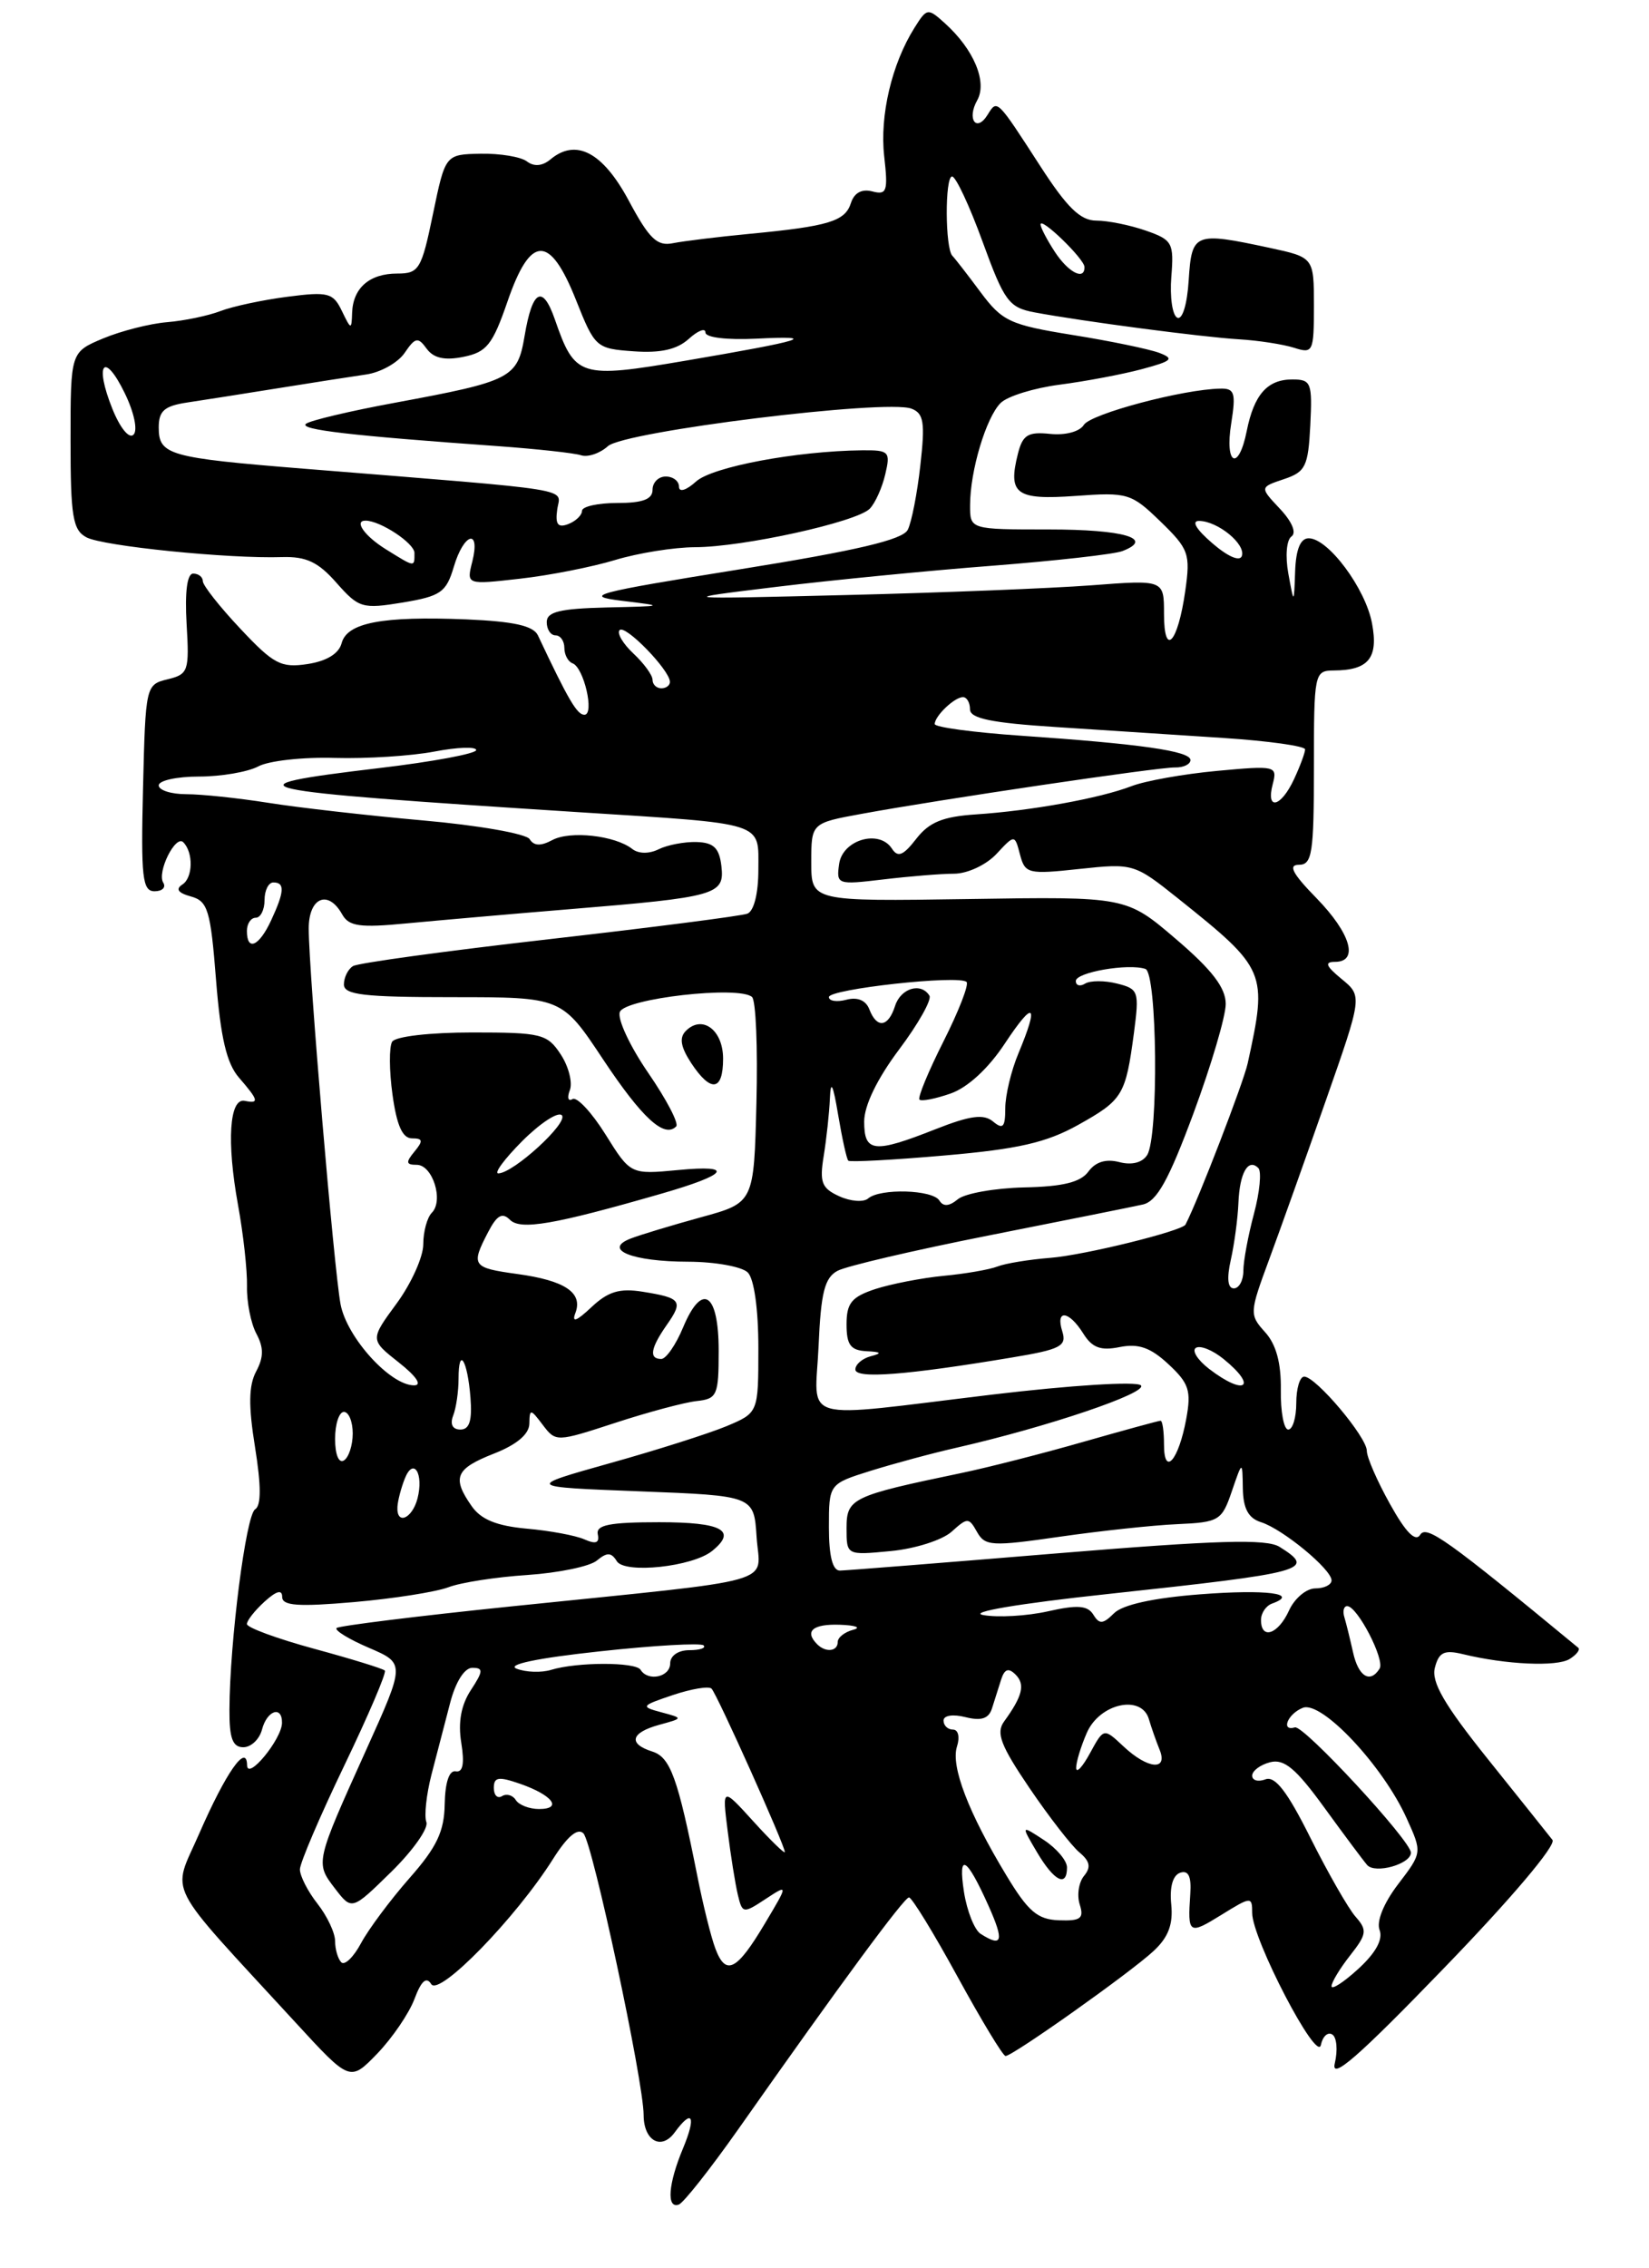 <?xml version="1.0" encoding="UTF-8" standalone="no"?>
<!DOCTYPE svg PUBLIC "-//W3C//DTD SVG 1.1//EN" "http://www.w3.org/Graphics/SVG/1.1/DTD/svg11.dtd" >
<svg xmlns="http://www.w3.org/2000/svg" xmlns:xlink="http://www.w3.org/1999/xlink" version="1.1" viewBox="0 0 187 257">
 <g >
 <path fill="currentColor"
d=" M 83.72 241.29 C 95.49 224.56 102.52 215.04 103.08 215.02 C 103.40 215.01 105.88 219.05 108.58 223.99 C 111.29 228.94 113.74 232.99 114.03 232.99 C 114.83 233.00 128.19 223.54 130.82 221.09 C 132.50 219.53 133.05 218.06 132.82 215.80 C 132.62 213.84 133.00 212.50 133.84 212.22 C 134.77 211.91 135.12 212.64 134.98 214.64 C 134.67 219.19 134.81 219.28 138.50 217.00 C 141.89 214.90 142.00 214.90 142.00 216.78 C 142.00 219.72 149.36 233.85 149.79 231.74 C 149.99 230.77 150.57 230.23 151.08 230.55 C 151.59 230.86 151.72 232.33 151.37 233.81 C 150.89 235.82 154.01 233.11 163.78 223.00 C 171.35 215.18 176.51 209.09 176.05 208.50 C 175.62 207.95 172.32 203.82 168.71 199.32 C 163.77 193.16 162.29 190.60 162.72 188.98 C 163.17 187.23 163.78 186.94 165.89 187.45 C 170.78 188.64 176.55 188.90 178.00 188.00 C 178.79 187.51 179.23 186.93 178.97 186.72 C 164.09 174.45 161.75 172.78 161.05 173.93 C 160.52 174.77 159.41 173.65 157.64 170.46 C 156.19 167.87 155.00 165.15 155.00 164.41 C 155.00 162.85 149.22 156.00 147.90 156.00 C 147.40 156.00 147.00 157.35 147.00 159.00 C 147.00 160.65 146.59 162.00 146.09 162.00 C 145.59 162.00 145.21 159.98 145.25 157.50 C 145.29 154.46 144.72 152.35 143.47 150.97 C 141.67 148.98 141.69 148.77 143.93 142.71 C 145.19 139.30 148.09 131.18 150.36 124.69 C 154.50 112.88 154.50 112.88 152.14 110.94 C 150.35 109.47 150.17 109.00 151.39 109.00 C 154.12 109.00 153.18 105.77 149.30 101.79 C 146.57 99.00 146.04 98.00 147.30 98.00 C 148.80 98.00 149.00 96.69 149.00 87.00 C 149.00 76.26 149.05 76.00 151.25 75.98 C 155.20 75.96 156.33 74.57 155.59 70.64 C 154.85 66.68 150.62 61.00 148.41 61.00 C 147.47 61.00 146.96 62.25 146.87 64.75 C 146.74 68.50 146.74 68.50 146.10 65.00 C 145.74 63.04 145.89 61.19 146.45 60.80 C 147.05 60.38 146.53 59.13 145.15 57.66 C 142.85 55.22 142.85 55.22 145.59 54.30 C 148.05 53.48 148.35 52.87 148.59 48.20 C 148.83 43.36 148.69 43.00 146.55 43.00 C 143.72 43.00 142.21 44.71 141.38 48.85 C 140.46 53.47 138.86 52.70 139.62 48.00 C 140.17 44.52 140.01 44.00 138.38 44.04 C 134.15 44.11 123.68 46.90 122.91 48.15 C 122.43 48.92 120.81 49.35 119.08 49.17 C 116.57 48.91 115.97 49.28 115.43 51.43 C 114.28 56.00 115.22 56.68 121.97 56.20 C 127.88 55.77 128.29 55.89 131.60 59.10 C 134.82 62.22 135.01 62.75 134.41 66.97 C 133.57 72.89 132.00 74.57 132.00 69.55 C 132.00 65.70 132.00 65.70 123.75 66.33 C 119.21 66.67 106.72 67.17 96.00 67.43 C 76.50 67.91 76.50 67.91 88.00 66.51 C 94.33 65.74 105.37 64.66 112.54 64.11 C 119.71 63.55 126.34 62.81 127.28 62.45 C 130.97 61.03 127.46 60.00 118.94 60.00 C 110.00 60.00 110.00 60.00 110.01 57.25 C 110.01 53.36 111.82 47.32 113.47 45.67 C 114.24 44.90 117.26 43.97 120.18 43.59 C 123.11 43.21 127.30 42.42 129.50 41.83 C 132.93 40.91 133.21 40.65 131.44 39.98 C 130.31 39.56 125.90 38.64 121.63 37.96 C 114.51 36.81 113.66 36.41 111.19 33.10 C 109.72 31.12 108.28 29.27 108.01 29.00 C 107.17 28.18 107.14 20.00 107.97 20.00 C 108.39 20.00 109.95 23.33 111.43 27.40 C 113.89 34.15 114.41 34.85 117.32 35.40 C 122.79 36.42 136.32 38.20 140.50 38.45 C 142.70 38.58 145.51 39.02 146.75 39.41 C 148.90 40.10 149.00 39.89 149.00 34.65 C 149.00 29.17 149.00 29.17 143.95 28.08 C 135.44 26.26 135.15 26.37 134.80 31.75 C 134.63 34.50 134.08 36.29 133.50 36.00 C 132.95 35.73 132.65 33.64 132.83 31.38 C 133.14 27.51 132.95 27.18 129.93 26.13 C 128.15 25.51 125.63 25.00 124.33 25.00 C 122.52 25.00 121.01 23.53 117.96 18.81 C 113.02 11.18 113.09 11.24 112.00 13.00 C 110.73 15.06 109.61 13.51 110.82 11.36 C 111.98 9.29 110.44 5.61 107.18 2.66 C 105.21 0.88 105.12 0.89 103.69 3.17 C 101.13 7.25 99.75 13.09 100.27 17.71 C 100.72 21.69 100.57 22.12 98.92 21.69 C 97.73 21.38 96.87 21.85 96.50 23.00 C 95.84 25.08 93.99 25.64 85.00 26.50 C 81.42 26.84 77.52 27.32 76.31 27.56 C 74.52 27.93 73.62 27.06 71.31 22.75 C 68.37 17.26 65.33 15.65 62.44 18.05 C 61.51 18.83 60.56 18.91 59.75 18.29 C 59.06 17.77 56.70 17.38 54.50 17.42 C 50.50 17.50 50.50 17.50 49.10 24.25 C 47.80 30.53 47.52 31.00 45.05 31.00 C 41.90 31.00 40.03 32.63 39.93 35.45 C 39.87 37.40 39.81 37.39 38.77 35.24 C 37.78 33.18 37.22 33.03 32.59 33.63 C 29.79 33.99 26.38 34.72 25.00 35.25 C 23.62 35.78 20.90 36.35 18.95 36.51 C 17.00 36.67 13.74 37.50 11.70 38.35 C 8.00 39.90 8.00 39.90 8.00 49.91 C 8.00 58.53 8.25 60.06 9.80 60.89 C 11.67 61.89 25.90 63.33 32.00 63.13 C 34.72 63.05 36.09 63.69 38.16 66.05 C 40.69 68.91 41.09 69.03 45.66 68.28 C 49.98 67.56 50.60 67.13 51.46 64.24 C 52.60 60.38 54.51 59.83 53.56 63.64 C 52.89 66.27 52.89 66.27 58.96 65.58 C 62.29 65.21 67.15 64.25 69.76 63.46 C 72.37 62.67 76.44 62.02 78.80 62.01 C 84.26 62.00 97.14 59.16 98.63 57.65 C 99.25 57.02 100.04 55.26 100.39 53.75 C 101.00 51.18 100.83 51.00 97.77 51.03 C 90.34 51.11 80.76 52.90 78.93 54.57 C 77.81 55.58 77.00 55.82 77.00 55.15 C 77.00 54.52 76.33 54.00 75.50 54.00 C 74.67 54.00 74.00 54.67 74.00 55.50 C 74.00 56.58 72.89 57.00 70.00 57.00 C 67.80 57.00 66.00 57.40 66.00 57.89 C 66.00 58.38 65.30 59.06 64.44 59.39 C 63.27 59.84 62.95 59.43 63.19 57.74 C 63.53 55.25 66.05 55.66 34.41 53.11 C 19.13 51.88 18.00 51.56 18.00 48.44 C 18.00 46.56 18.64 46.00 21.25 45.61 C 23.04 45.34 27.65 44.62 31.50 44.00 C 35.35 43.38 39.85 42.68 41.50 42.44 C 43.15 42.21 45.12 41.11 45.88 40.00 C 47.09 38.22 47.40 38.16 48.38 39.51 C 49.17 40.59 50.42 40.87 52.55 40.44 C 55.19 39.91 55.86 39.07 57.55 34.17 C 60.16 26.58 62.35 26.53 65.32 34.00 C 67.46 39.38 67.60 39.51 71.86 39.81 C 74.90 40.03 76.77 39.61 78.10 38.41 C 79.15 37.46 80.00 37.13 80.00 37.68 C 80.00 38.25 82.44 38.54 85.75 38.38 C 93.05 38.01 91.21 38.58 77.77 40.87 C 65.72 42.92 65.20 42.75 62.92 36.19 C 61.53 32.20 60.37 32.83 59.49 38.07 C 58.68 42.86 58.02 43.19 44.79 45.64 C 39.68 46.58 35.14 47.66 34.69 48.03 C 33.91 48.69 39.76 49.37 56.50 50.56 C 60.90 50.88 65.13 51.34 65.89 51.59 C 66.66 51.84 68.03 51.38 68.94 50.56 C 70.79 48.88 100.51 45.21 103.36 46.31 C 104.76 46.84 104.92 47.87 104.37 52.72 C 104.02 55.90 103.37 59.20 102.94 60.04 C 102.36 61.17 97.17 62.39 83.82 64.53 C 67.36 67.17 66.01 67.53 70.50 68.08 C 75.45 68.68 75.44 68.69 68.75 68.84 C 63.49 68.97 62.00 69.33 62.00 70.50 C 62.00 71.33 62.45 72.00 63.00 72.00 C 63.55 72.00 64.00 72.64 64.00 73.42 C 64.00 74.20 64.42 74.98 64.93 75.17 C 66.21 75.63 67.45 81.00 66.27 81.00 C 65.44 81.00 64.44 79.30 61.00 72.00 C 60.48 70.91 58.26 70.42 52.90 70.19 C 43.34 69.80 39.35 70.56 38.74 72.89 C 38.43 74.07 37.04 74.92 34.88 75.25 C 31.87 75.71 31.03 75.27 27.25 71.24 C 24.91 68.76 23.00 66.33 23.00 65.86 C 23.00 65.39 22.51 65.00 21.91 65.00 C 21.22 65.00 20.95 67.06 21.16 70.69 C 21.48 76.05 21.36 76.41 19.00 76.98 C 16.53 77.58 16.50 77.73 16.22 89.29 C 15.97 99.45 16.15 101.00 17.53 101.00 C 18.40 101.00 18.85 100.56 18.51 100.02 C 17.78 98.84 19.90 94.57 20.78 95.44 C 21.94 96.60 21.89 99.45 20.69 100.23 C 19.88 100.75 20.19 101.19 21.65 101.59 C 23.57 102.12 23.88 103.13 24.50 111.06 C 25.02 117.61 25.70 120.51 27.10 122.12 C 29.33 124.69 29.43 125.09 27.75 124.75 C 26.01 124.40 25.69 129.38 26.99 136.54 C 27.59 139.82 28.05 143.97 28.01 145.76 C 27.97 147.55 28.45 149.97 29.07 151.13 C 29.92 152.72 29.91 153.79 29.05 155.41 C 28.20 157.00 28.16 159.29 28.92 163.99 C 29.62 168.36 29.63 170.61 28.93 171.04 C 27.89 171.68 26.05 186.04 26.02 193.75 C 26.00 196.98 26.38 198.00 27.59 198.00 C 28.47 198.00 29.42 197.10 29.71 196.00 C 30.28 193.81 32.01 193.24 31.98 195.25 C 31.94 197.11 28.05 201.83 28.02 200.04 C 27.98 197.48 25.61 200.87 22.59 207.79 C 19.50 214.90 18.40 212.76 33.53 229.21 C 39.69 235.91 39.69 235.91 42.79 232.71 C 44.49 230.94 46.38 228.17 47.00 226.53 C 47.77 224.47 48.35 223.96 48.90 224.84 C 49.79 226.28 58.49 217.36 62.71 210.67 C 64.34 208.09 65.51 207.11 66.16 207.76 C 67.19 208.79 72.98 235.83 72.99 239.69 C 73.00 242.60 75.00 243.72 76.51 241.65 C 78.52 238.90 78.98 239.79 77.45 243.47 C 75.78 247.46 75.56 250.32 76.97 249.83 C 77.50 249.65 80.54 245.80 83.72 241.29 Z  M 151.00 225.08 C 151.00 224.63 151.95 223.06 153.11 221.59 C 155.00 219.18 155.07 218.73 153.72 217.20 C 152.90 216.27 150.60 212.25 148.61 208.28 C 145.99 203.03 144.60 201.22 143.50 201.64 C 142.68 201.95 142.00 201.77 142.00 201.22 C 142.00 200.68 142.91 199.99 144.03 199.70 C 145.62 199.29 146.95 200.39 150.18 204.84 C 152.44 207.95 154.63 210.88 155.04 211.35 C 155.96 212.38 160.00 211.24 160.00 209.95 C 160.00 208.60 147.83 195.46 146.85 195.75 C 145.20 196.24 146.03 194.20 147.75 193.53 C 149.88 192.70 156.85 200.12 159.53 206.08 C 161.28 209.94 161.28 209.95 158.55 213.52 C 156.91 215.67 156.07 217.74 156.45 218.72 C 156.85 219.78 156.01 221.31 154.03 223.12 C 152.37 224.64 151.00 225.52 151.00 225.08 Z  M 38.70 222.37 C 38.32 221.98 38.00 220.90 38.00 219.97 C 38.00 219.03 37.10 217.13 36.00 215.73 C 34.90 214.33 34.01 212.58 34.01 211.84 C 34.02 211.10 36.28 205.82 39.03 200.10 C 41.78 194.38 43.86 189.52 43.64 189.31 C 43.43 189.09 39.82 187.98 35.62 186.84 C 31.43 185.70 28.00 184.44 28.00 184.04 C 28.00 183.64 28.90 182.50 30.00 181.50 C 31.36 180.27 32.00 180.10 32.00 180.97 C 32.00 181.97 33.81 182.10 40.15 181.55 C 44.63 181.16 49.45 180.40 50.85 179.87 C 52.25 179.33 56.28 178.71 59.81 178.48 C 63.34 178.24 66.89 177.51 67.69 176.84 C 68.84 175.89 69.32 175.90 69.95 176.92 C 70.85 178.37 78.54 177.55 80.75 175.76 C 83.63 173.44 81.90 172.50 74.75 172.50 C 69.13 172.50 67.57 172.81 67.79 173.87 C 68.00 174.85 67.57 175.02 66.29 174.45 C 65.31 174.01 62.36 173.46 59.74 173.23 C 56.33 172.92 54.55 172.20 53.49 170.68 C 51.22 167.44 51.65 166.44 56.00 164.73 C 58.61 163.71 60.01 162.52 60.03 161.33 C 60.06 159.62 60.16 159.63 61.55 161.47 C 63.03 163.42 63.09 163.42 69.77 161.24 C 73.47 160.03 77.62 158.92 79.00 158.77 C 81.33 158.52 81.50 158.12 81.50 153.08 C 81.50 146.49 79.63 145.25 77.47 150.41 C 76.65 152.39 75.53 154.00 74.99 154.00 C 73.57 154.00 73.77 152.78 75.60 150.16 C 77.52 147.43 77.26 147.08 72.87 146.38 C 70.26 145.96 68.95 146.36 67.06 148.14 C 65.37 149.73 64.81 149.93 65.25 148.79 C 66.13 146.49 64.07 145.11 58.65 144.37 C 53.55 143.67 53.38 143.42 55.34 139.65 C 56.35 137.70 56.96 137.36 57.83 138.23 C 59.03 139.43 62.82 138.78 75.00 135.27 C 82.58 133.09 83.38 131.97 76.91 132.59 C 71.50 133.10 71.50 133.10 68.66 128.55 C 67.09 126.04 65.41 124.25 64.92 124.55 C 64.43 124.85 64.29 124.40 64.62 123.54 C 64.95 122.69 64.49 120.86 63.59 119.49 C 62.06 117.16 61.40 117.00 53.54 117.00 C 48.76 117.00 44.84 117.45 44.47 118.05 C 44.12 118.62 44.13 121.32 44.51 124.05 C 44.99 127.53 45.64 129.00 46.72 129.00 C 47.96 129.00 48.01 129.28 47.00 130.50 C 45.99 131.72 46.04 132.00 47.26 132.00 C 49.06 132.00 50.34 136.06 48.97 137.43 C 48.44 137.96 48.00 139.57 48.00 141.00 C 48.00 142.43 46.64 145.45 44.98 147.71 C 41.96 151.82 41.96 151.82 45.23 154.40 C 47.21 155.96 47.90 156.98 46.97 156.99 C 44.27 157.01 39.33 151.57 38.62 147.80 C 37.87 143.81 35.03 110.33 35.01 105.25 C 35.00 101.70 37.21 100.76 38.81 103.63 C 39.57 104.98 40.82 105.15 46.11 104.64 C 49.63 104.31 57.90 103.58 64.49 103.04 C 81.30 101.66 82.18 101.41 81.81 98.16 C 81.57 96.10 80.94 95.48 79.00 95.42 C 77.62 95.38 75.68 95.75 74.69 96.24 C 73.60 96.78 72.40 96.76 71.69 96.20 C 69.75 94.68 64.66 94.11 62.63 95.20 C 61.32 95.90 60.54 95.87 60.06 95.09 C 59.68 94.48 54.22 93.52 47.94 92.97 C 41.65 92.41 33.75 91.51 30.38 90.97 C 27.02 90.44 22.86 90.00 21.13 90.00 C 19.41 90.00 18.00 89.55 18.00 89.00 C 18.00 88.45 20.05 88.00 22.57 88.00 C 25.08 88.00 28.10 87.48 29.29 86.85 C 30.47 86.21 34.38 85.78 37.97 85.89 C 41.56 85.99 46.64 85.67 49.25 85.17 C 51.86 84.67 54.00 84.59 54.00 85.00 C 54.00 85.40 49.05 86.33 43.00 87.04 C 25.20 89.16 27.07 89.57 65.50 92.03 C 87.03 93.40 86.00 93.07 86.00 98.55 C 86.00 101.24 85.50 103.25 84.75 103.54 C 84.06 103.80 73.95 105.10 62.28 106.43 C 50.61 107.76 40.59 109.13 40.03 109.48 C 39.46 109.83 39.00 110.77 39.00 111.56 C 39.00 112.74 41.26 113.00 51.35 113.00 C 63.71 113.00 63.71 113.00 68.39 120.05 C 72.82 126.71 75.33 129.01 76.68 127.65 C 77.01 127.32 75.58 124.59 73.51 121.58 C 71.44 118.57 69.99 115.47 70.29 114.68 C 70.88 113.14 83.81 111.67 85.28 112.98 C 85.72 113.36 85.94 118.76 85.78 124.98 C 85.50 136.30 85.50 136.30 79.50 137.94 C 76.20 138.85 72.61 139.93 71.53 140.35 C 68.29 141.60 71.68 142.97 78.05 142.98 C 81.10 142.99 84.14 143.54 84.80 144.20 C 85.52 144.92 86.00 148.37 86.00 152.75 C 86.00 160.10 86.00 160.10 82.38 161.62 C 80.38 162.45 74.44 164.34 69.17 165.81 C 59.59 168.50 59.59 168.50 72.54 169.00 C 85.50 169.50 85.50 169.50 85.80 174.18 C 86.16 179.66 89.07 178.84 58.07 182.03 C 47.38 183.13 38.43 184.24 38.17 184.49 C 37.92 184.75 39.56 185.76 41.83 186.73 C 45.95 188.50 45.95 188.50 41.53 198.29 C 35.74 211.11 35.75 211.09 37.98 214.00 C 39.90 216.50 39.90 216.50 44.37 212.12 C 46.83 209.71 48.62 207.17 48.35 206.48 C 48.09 205.78 48.35 203.36 48.93 201.10 C 49.52 198.85 50.47 195.20 51.04 193.00 C 51.66 190.60 52.67 189.00 53.56 189.00 C 54.83 189.00 54.81 189.37 53.40 191.52 C 52.29 193.21 51.93 195.17 52.31 197.50 C 52.69 199.87 52.49 200.88 51.68 200.73 C 50.94 200.59 50.48 201.97 50.43 204.44 C 50.38 207.54 49.54 209.32 46.43 212.84 C 44.27 215.30 41.80 218.61 40.95 220.19 C 40.10 221.78 39.09 222.76 38.70 222.37 Z  M 82.00 119.97 C 82.00 116.72 79.64 114.96 77.78 116.82 C 77.01 117.59 77.18 118.62 78.37 120.45 C 80.61 123.85 82.00 123.67 82.00 119.97 Z  M 81.13 220.83 C 80.64 219.55 79.71 215.80 79.06 212.50 C 76.86 201.45 76.02 199.14 73.98 198.49 C 71.20 197.61 71.52 196.35 74.75 195.46 C 77.50 194.71 77.50 194.71 75.00 194.04 C 72.61 193.40 72.67 193.31 76.32 192.08 C 78.42 191.38 80.39 191.05 80.69 191.36 C 81.31 191.97 89.00 209.11 89.00 209.87 C 89.00 210.12 87.40 208.57 85.45 206.42 C 81.89 202.50 81.89 202.50 82.52 207.50 C 82.86 210.25 83.38 213.49 83.67 214.71 C 84.18 216.85 84.28 216.87 86.80 215.21 C 89.41 213.50 89.41 213.50 86.73 217.99 C 83.55 223.33 82.31 223.96 81.13 220.83 Z  M 111.21 219.15 C 110.51 218.71 109.66 216.57 109.32 214.42 C 108.61 209.83 109.60 210.38 112.11 215.99 C 113.89 219.97 113.68 220.72 111.21 219.15 Z  M 114.11 212.50 C 109.82 205.41 107.81 200.16 108.52 197.93 C 108.87 196.85 108.67 196.00 108.07 196.00 C 107.48 196.00 107.00 195.54 107.00 194.98 C 107.00 194.39 108.06 194.23 109.49 194.59 C 111.28 195.04 112.12 194.76 112.49 193.61 C 112.77 192.72 113.24 191.25 113.53 190.33 C 113.92 189.12 114.37 188.97 115.17 189.77 C 116.28 190.88 115.96 192.20 113.86 195.09 C 112.93 196.38 113.48 197.81 116.75 202.63 C 118.97 205.90 121.52 209.18 122.41 209.92 C 123.61 210.92 123.74 211.60 122.93 212.58 C 122.33 213.31 122.11 214.76 122.44 215.81 C 122.95 217.40 122.56 217.70 120.08 217.61 C 117.65 217.52 116.59 216.61 114.11 212.50 Z  M 121.00 211.62 C 121.00 210.85 119.82 209.46 118.39 208.52 C 115.77 206.80 115.77 206.80 117.60 209.90 C 119.54 213.18 121.00 213.92 121.00 211.62 Z  M 58.49 203.98 C 58.14 203.42 57.44 203.23 56.93 203.54 C 56.42 203.86 56.00 203.44 56.00 202.61 C 56.00 201.37 56.53 201.29 59.00 202.15 C 62.67 203.43 63.84 205.00 61.12 205.00 C 60.02 205.00 58.84 204.54 58.49 203.98 Z  M 122.04 200.36 C 122.02 199.74 122.56 197.94 123.25 196.36 C 124.71 193.02 129.47 191.98 130.29 194.83 C 130.56 195.75 131.10 197.29 131.49 198.25 C 132.50 200.70 130.17 200.50 127.40 197.90 C 125.17 195.81 125.17 195.81 123.62 198.65 C 122.77 200.22 122.06 200.99 122.04 200.36 Z  M 58.59 189.10 C 57.39 188.64 60.90 187.90 67.96 187.14 C 74.17 186.46 79.49 186.16 79.79 186.46 C 80.09 186.76 79.36 187.00 78.17 187.00 C 76.91 187.00 76.00 187.63 76.00 188.50 C 76.00 190.05 73.48 190.59 72.64 189.22 C 72.08 188.33 65.46 188.33 62.50 189.23 C 61.40 189.57 59.64 189.51 58.59 189.10 Z  M 153.44 187.25 C 153.10 185.74 152.66 183.94 152.45 183.25 C 152.24 182.56 152.39 182.00 152.78 182.01 C 153.93 182.02 157.07 188.08 156.45 189.09 C 155.38 190.81 154.04 189.99 153.44 187.25 Z  M 92.67 186.33 C 91.19 184.85 92.17 184.01 95.25 184.12 C 97.04 184.18 97.71 184.44 96.75 184.69 C 95.79 184.94 95.00 185.56 95.00 186.07 C 95.00 187.15 93.64 187.30 92.67 186.33 Z  M 143.00 183.58 C 143.00 182.80 143.56 181.97 144.25 181.72 C 147.43 180.58 143.62 180.09 136.10 180.67 C 130.79 181.08 127.29 181.85 126.33 182.82 C 125.08 184.06 124.67 184.09 123.99 182.98 C 123.34 181.93 122.19 181.84 118.83 182.60 C 116.45 183.13 113.15 183.32 111.50 183.02 C 109.73 182.70 115.45 181.73 125.50 180.65 C 148.24 178.20 149.30 177.92 145.10 175.29 C 143.61 174.37 138.09 174.53 119.85 176.03 C 107.01 177.09 95.94 177.97 95.25 177.98 C 94.42 177.99 94.00 176.36 94.00 173.08 C 94.00 168.16 94.00 168.16 98.75 166.67 C 101.36 165.86 105.75 164.67 108.50 164.05 C 118.80 161.70 130.23 157.83 129.38 156.99 C 128.88 156.51 121.49 156.97 112.50 158.04 C 90.15 160.72 92.44 161.36 92.83 152.50 C 93.09 146.46 93.52 144.79 94.98 144.01 C 95.99 143.47 103.71 141.67 112.15 140.00 C 120.59 138.33 128.44 136.76 129.59 136.50 C 131.19 136.15 132.53 133.74 135.34 126.17 C 137.35 120.74 139.00 115.16 139.00 113.77 C 139.00 111.94 137.46 109.92 133.36 106.42 C 127.72 101.60 127.72 101.60 109.86 101.88 C 92.00 102.15 92.00 102.15 92.00 97.71 C 92.00 93.27 92.00 93.27 97.75 92.22 C 106.63 90.59 131.29 86.94 133.25 86.97 C 134.21 86.99 135.00 86.61 135.00 86.13 C 135.00 85.11 129.32 84.30 115.75 83.37 C 110.39 83.00 106.00 82.41 106.00 82.05 C 106.00 81.14 108.24 79.00 109.20 79.00 C 109.64 79.00 110.00 79.62 110.00 80.38 C 110.00 81.42 112.43 81.92 119.75 82.39 C 125.11 82.74 133.66 83.30 138.75 83.63 C 143.84 83.96 148.00 84.55 148.00 84.92 C 148.00 85.29 147.44 86.81 146.75 88.29 C 145.26 91.50 143.53 91.90 144.33 88.86 C 144.87 86.79 144.68 86.74 138.00 87.36 C 134.22 87.71 129.86 88.49 128.31 89.09 C 124.75 90.46 116.92 91.88 110.65 92.29 C 106.92 92.54 105.37 93.17 103.91 95.05 C 102.43 96.96 101.82 97.21 101.14 96.16 C 99.70 93.95 95.55 95.16 95.16 97.90 C 94.83 100.24 94.95 100.28 100.16 99.66 C 103.10 99.31 106.72 99.01 108.21 99.01 C 109.72 99.00 111.84 98.01 113.00 96.77 C 115.07 94.55 115.07 94.55 115.67 96.84 C 116.24 99.01 116.59 99.10 122.42 98.47 C 128.49 97.82 128.65 97.87 133.54 101.77 C 143.63 109.83 143.76 110.13 141.49 120.50 C 141.00 122.71 135.91 135.92 134.44 138.77 C 134.06 139.50 122.95 142.24 119.12 142.54 C 116.71 142.73 114.01 143.17 113.12 143.52 C 112.23 143.87 109.47 144.35 107.00 144.58 C 104.53 144.82 101.04 145.50 99.25 146.08 C 96.57 146.97 96.00 147.67 96.00 150.08 C 96.00 152.41 96.46 153.02 98.25 153.12 C 99.94 153.20 100.07 153.35 98.75 153.69 C 97.79 153.94 97.00 154.62 97.00 155.19 C 97.00 156.28 102.81 155.83 114.78 153.83 C 120.27 152.92 120.99 152.54 120.47 150.89 C 119.66 148.35 121.20 148.49 122.84 151.11 C 123.85 152.73 124.81 153.09 126.98 152.65 C 129.11 152.23 130.47 152.70 132.50 154.59 C 134.84 156.76 135.11 157.60 134.52 160.80 C 133.66 165.48 132.00 167.39 132.00 163.70 C 132.00 162.22 131.83 161.00 131.61 161.00 C 131.40 161.00 127.46 162.08 122.86 163.39 C 118.26 164.71 112.03 166.30 109.00 166.93 C 96.60 169.51 96.00 169.79 96.00 173.17 C 96.00 176.25 96.00 176.25 101.01 175.77 C 103.77 175.51 106.87 174.52 107.92 173.57 C 109.72 171.95 109.87 171.95 110.80 173.61 C 111.70 175.21 112.47 175.26 120.14 174.15 C 124.74 173.49 130.75 172.84 133.50 172.72 C 138.25 172.51 138.56 172.32 139.69 169.00 C 140.89 165.50 140.89 165.50 140.94 168.68 C 140.98 170.96 141.57 172.05 143.01 172.50 C 145.47 173.28 151.00 177.84 151.00 179.09 C 151.00 179.59 150.17 180.00 149.16 180.00 C 148.15 180.00 146.81 181.12 146.18 182.50 C 144.95 185.21 143.00 185.87 143.00 183.58 Z  M 45.07 170.75 C 45.11 170.06 45.48 168.63 45.90 167.57 C 46.88 165.07 48.08 166.97 47.34 169.83 C 46.73 172.13 44.95 172.86 45.07 170.75 Z  M 38.00 163.06 C 38.00 161.38 38.45 160.00 39.00 160.00 C 39.55 160.00 40.00 161.10 40.00 162.44 C 40.00 163.78 39.55 165.16 39.00 165.50 C 38.42 165.86 38.00 164.84 38.00 163.06 Z  M 51.39 160.42 C 51.73 159.55 52.00 157.67 52.00 156.25 C 52.00 152.50 53.01 154.09 53.35 158.36 C 53.56 160.98 53.24 162.00 52.21 162.00 C 51.32 162.00 51.01 161.40 51.39 160.42 Z  M 137.11 155.12 C 135.80 154.11 135.13 153.04 135.62 152.74 C 136.11 152.43 137.52 153.00 138.75 154.00 C 142.70 157.20 141.17 158.24 137.11 155.12 Z  M 139.58 142.75 C 139.98 140.96 140.37 138.06 140.44 136.30 C 140.58 132.90 141.55 131.21 142.70 132.37 C 143.08 132.75 142.86 135.08 142.20 137.55 C 141.54 140.01 141.00 142.92 141.00 144.01 C 141.00 145.11 140.51 146.00 139.92 146.00 C 139.22 146.00 139.10 144.86 139.58 142.75 Z  M 95.17 135.56 C 93.18 134.66 92.92 133.98 93.41 131.00 C 93.72 129.07 94.04 126.15 94.11 124.50 C 94.20 122.32 94.46 122.83 95.05 126.35 C 95.50 129.01 96.01 131.35 96.20 131.53 C 96.38 131.71 101.29 131.45 107.12 130.94 C 115.46 130.22 118.67 129.48 122.26 127.48 C 127.33 124.65 127.65 124.12 128.59 117.06 C 129.21 112.33 129.12 112.07 126.68 111.46 C 125.27 111.10 123.64 111.11 123.06 111.46 C 122.48 111.82 122.00 111.69 122.00 111.17 C 122.00 110.18 127.95 109.15 129.89 109.80 C 131.23 110.24 131.41 128.81 130.09 130.89 C 129.54 131.76 128.34 132.06 126.93 131.69 C 125.42 131.30 124.24 131.66 123.43 132.76 C 122.55 133.97 120.54 134.47 116.14 134.56 C 112.80 134.64 109.42 135.24 108.62 135.90 C 107.64 136.71 106.97 136.76 106.53 136.05 C 105.77 134.81 99.82 134.64 98.45 135.81 C 97.93 136.26 96.45 136.15 95.17 135.56 Z  M 59.23 129.30 C 61.27 127.27 63.28 125.95 63.71 126.38 C 64.52 127.18 58.25 132.93 56.52 132.97 C 55.98 132.99 57.20 131.34 59.23 129.30 Z  M 98.00 127.10 C 98.00 125.28 99.47 122.25 101.96 118.93 C 104.13 116.04 105.68 113.29 105.40 112.83 C 104.44 111.29 102.14 111.98 101.50 114.00 C 100.73 116.41 99.44 116.59 98.59 114.39 C 98.20 113.36 97.25 112.96 95.99 113.29 C 94.89 113.58 94.00 113.44 94.00 112.99 C 94.00 112.08 108.79 110.45 109.61 111.28 C 109.90 111.56 108.72 114.59 107.00 118.00 C 105.28 121.41 104.05 124.38 104.27 124.61 C 104.49 124.83 106.08 124.52 107.80 123.92 C 109.73 123.25 112.09 121.08 113.96 118.24 C 117.26 113.26 117.86 113.69 115.50 119.35 C 114.67 121.32 114.00 124.13 114.00 125.59 C 114.00 127.74 113.74 128.03 112.61 127.09 C 111.55 126.21 110.03 126.41 106.07 127.97 C 99.10 130.72 98.00 130.60 98.00 127.10 Z  M 28.00 105.50 C 28.00 104.67 28.45 104.00 29.00 104.00 C 29.55 104.00 30.00 103.10 30.00 102.00 C 30.00 100.90 30.45 100.00 31.00 100.00 C 32.32 100.00 32.26 101.04 30.75 104.29 C 29.38 107.25 28.00 107.85 28.00 105.50 Z  M 74.00 77.04 C 74.00 76.51 73.02 75.17 71.82 74.05 C 70.63 72.93 69.93 71.74 70.27 71.40 C 70.91 70.76 75.91 75.89 75.97 77.25 C 75.99 77.66 75.55 78.00 75.00 78.00 C 74.45 78.00 74.00 77.57 74.00 77.04 Z  M 43.75 62.24 C 41.35 60.75 40.11 59.00 41.45 59.00 C 43.12 59.00 47.00 61.56 47.00 62.66 C 47.00 64.31 47.10 64.32 43.75 62.24 Z  M 137.48 61.56 C 135.63 59.97 135.07 59.01 136.00 59.03 C 138.13 59.08 141.28 61.66 140.83 63.00 C 140.61 63.67 139.25 63.09 137.48 61.56 Z  M 12.74 46.32 C 10.67 41.17 11.81 39.75 14.15 44.56 C 15.21 46.74 15.64 48.76 15.14 49.26 C 14.64 49.76 13.61 48.49 12.74 46.32 Z  M 119.62 28.54 C 118.73 27.18 118.00 25.78 118.00 25.43 C 118.00 24.53 122.96 29.33 122.98 30.25 C 123.02 31.84 121.16 30.89 119.62 28.54 Z "/>
</g>
</svg>